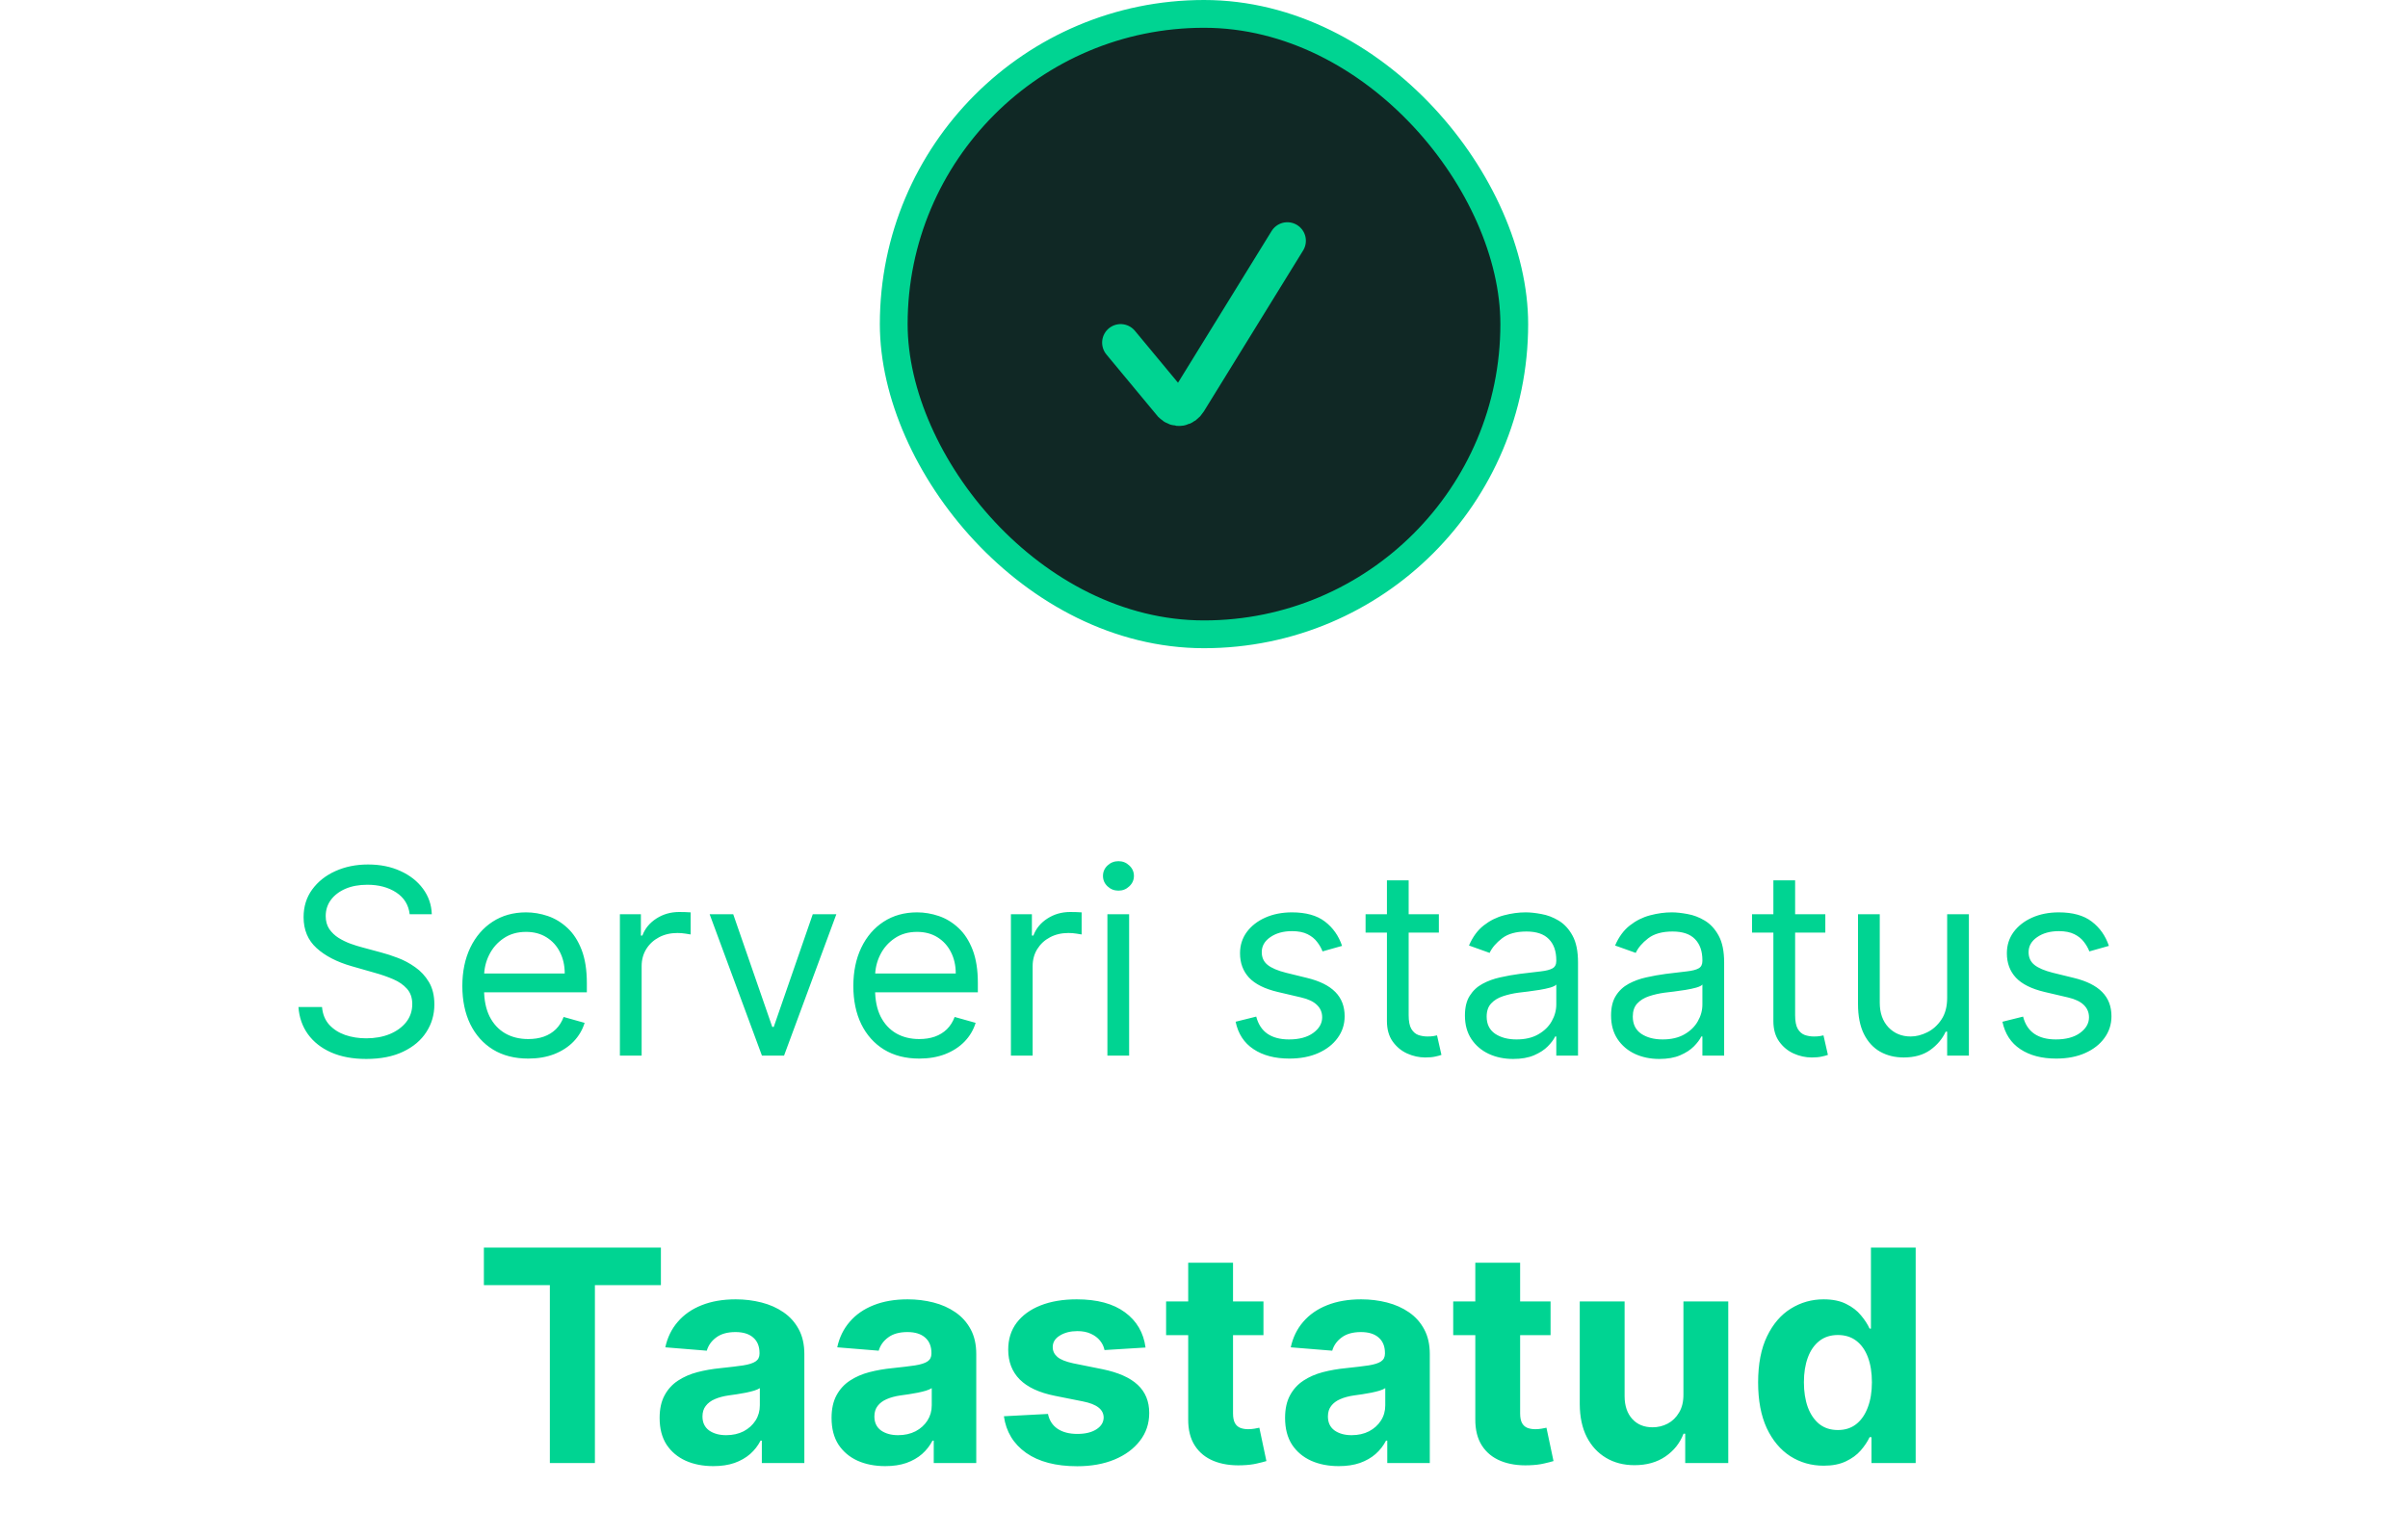 <svg width="130" height="83" viewBox="0 0 130 83" fill="none" xmlns="http://www.w3.org/2000/svg">
<rect x="48.25" y="0.75" width="33.5" height="33.5" rx="16.75" fill="#102825"/>
<rect x="48.25" y="0.75" width="33.5" height="33.5" rx="16.75" stroke="#00D492" stroke-width="1.5"/>
<path d="M60.5 18.5L63.264 21.831C63.396 21.962 63.561 22.02 63.724 21.994C63.888 21.967 64.037 21.858 64.141 21.689L69.5 13" stroke="#00D492" stroke-width="2" stroke-linecap="round"/>
<path d="M22.117 49.364C22.058 48.86 21.816 48.469 21.392 48.19C20.967 47.912 20.447 47.773 19.831 47.773C19.38 47.773 18.985 47.846 18.647 47.992C18.313 48.137 18.051 48.338 17.862 48.593C17.676 48.848 17.584 49.138 17.584 49.463C17.584 49.735 17.648 49.968 17.777 50.164C17.91 50.356 18.079 50.517 18.284 50.646C18.49 50.772 18.705 50.877 18.931 50.959C19.156 51.039 19.363 51.104 19.552 51.153L20.586 51.432C20.851 51.501 21.146 51.597 21.471 51.72C21.799 51.843 22.113 52.01 22.411 52.222C22.712 52.431 22.961 52.7 23.157 53.028C23.352 53.356 23.45 53.758 23.45 54.236C23.45 54.786 23.306 55.283 23.017 55.727C22.732 56.171 22.315 56.524 21.765 56.786C21.218 57.048 20.553 57.179 19.771 57.179C19.042 57.179 18.41 57.061 17.877 56.826C17.346 56.591 16.929 56.263 16.624 55.842C16.322 55.421 16.152 54.932 16.112 54.375H17.385C17.418 54.76 17.547 55.078 17.772 55.33C18.001 55.578 18.289 55.764 18.637 55.886C18.989 56.006 19.367 56.065 19.771 56.065C20.242 56.065 20.664 55.989 21.039 55.837C21.413 55.681 21.71 55.465 21.929 55.19C22.147 54.912 22.257 54.587 22.257 54.216C22.257 53.878 22.162 53.603 21.973 53.391C21.784 53.178 21.536 53.006 21.228 52.874C20.919 52.741 20.586 52.625 20.228 52.526L18.976 52.168C18.18 51.939 17.55 51.612 17.086 51.188C16.622 50.764 16.39 50.209 16.39 49.523C16.39 48.953 16.544 48.456 16.853 48.031C17.164 47.604 17.582 47.272 18.105 47.037C18.633 46.798 19.221 46.679 19.87 46.679C20.527 46.679 21.11 46.797 21.62 47.032C22.131 47.264 22.535 47.582 22.834 47.986C23.135 48.391 23.294 48.85 23.311 49.364H22.117ZM28.52 57.159C27.784 57.159 27.149 56.997 26.616 56.672C26.085 56.344 25.676 55.886 25.388 55.3C25.103 54.71 24.96 54.024 24.96 53.242C24.96 52.459 25.103 51.77 25.388 51.173C25.676 50.573 26.077 50.106 26.591 49.771C27.108 49.433 27.711 49.264 28.4 49.264C28.798 49.264 29.191 49.331 29.579 49.463C29.966 49.596 30.319 49.811 30.638 50.109C30.956 50.404 31.209 50.795 31.398 51.283C31.587 51.77 31.682 52.37 31.682 53.082V53.58H25.795V52.565H30.488C30.488 52.135 30.402 51.75 30.23 51.412C30.061 51.074 29.819 50.807 29.504 50.611C29.192 50.416 28.825 50.318 28.4 50.318C27.933 50.318 27.529 50.434 27.187 50.666C26.849 50.895 26.589 51.193 26.407 51.561C26.224 51.929 26.133 52.323 26.133 52.744V53.42C26.133 53.997 26.233 54.486 26.432 54.887C26.634 55.285 26.914 55.588 27.272 55.797C27.63 56.002 28.046 56.105 28.52 56.105C28.828 56.105 29.106 56.062 29.355 55.976C29.607 55.886 29.824 55.754 30.006 55.578C30.189 55.399 30.329 55.177 30.429 54.912L31.562 55.23C31.443 55.615 31.242 55.953 30.961 56.244C30.679 56.533 30.331 56.758 29.917 56.92C29.502 57.08 29.037 57.159 28.52 57.159ZM33.466 57V49.364H34.6V50.517H34.679C34.819 50.139 35.071 49.833 35.435 49.597C35.8 49.362 36.211 49.244 36.668 49.244C36.754 49.244 36.862 49.246 36.991 49.249C37.121 49.253 37.218 49.258 37.285 49.264V50.457C37.245 50.447 37.154 50.432 37.011 50.413C36.872 50.389 36.724 50.378 36.569 50.378C36.197 50.378 35.866 50.456 35.574 50.611C35.286 50.764 35.057 50.976 34.888 51.248C34.723 51.516 34.64 51.823 34.64 52.168V57H33.466ZM45.152 49.364L42.328 57H41.135L38.311 49.364H39.584L41.692 55.449H41.772L43.879 49.364H45.152ZM49.629 57.159C48.893 57.159 48.259 56.997 47.725 56.672C47.195 56.344 46.785 55.886 46.497 55.3C46.212 54.71 46.069 54.024 46.069 53.242C46.069 52.459 46.212 51.77 46.497 51.173C46.785 50.573 47.186 50.106 47.7 49.771C48.217 49.433 48.82 49.264 49.51 49.264C49.907 49.264 50.3 49.331 50.688 49.463C51.076 49.596 51.429 49.811 51.747 50.109C52.065 50.404 52.319 50.795 52.508 51.283C52.697 51.77 52.791 52.37 52.791 53.082V53.58H46.905V52.565H51.598C51.598 52.135 51.512 51.75 51.339 51.412C51.17 51.074 50.928 50.807 50.614 50.611C50.302 50.416 49.934 50.318 49.51 50.318C49.042 50.318 48.638 50.434 48.297 50.666C47.959 50.895 47.698 51.193 47.516 51.561C47.334 51.929 47.243 52.323 47.243 52.744V53.42C47.243 53.997 47.342 54.486 47.541 54.887C47.743 55.285 48.023 55.588 48.381 55.797C48.739 56.002 49.155 56.105 49.629 56.105C49.937 56.105 50.216 56.062 50.464 55.976C50.716 55.886 50.933 55.754 51.116 55.578C51.298 55.399 51.439 55.177 51.538 54.912L52.672 55.23C52.552 55.615 52.352 55.953 52.07 56.244C51.788 56.533 51.44 56.758 51.026 56.92C50.612 57.08 50.146 57.159 49.629 57.159ZM54.576 57V49.364H55.709V50.517H55.789C55.928 50.139 56.18 49.833 56.545 49.597C56.909 49.362 57.32 49.244 57.778 49.244C57.864 49.244 57.971 49.246 58.101 49.249C58.23 49.253 58.328 49.258 58.394 49.264V50.457C58.354 50.447 58.263 50.432 58.121 50.413C57.981 50.389 57.834 50.378 57.678 50.378C57.307 50.378 56.975 50.456 56.684 50.611C56.395 50.764 56.167 50.976 55.998 51.248C55.832 51.516 55.749 51.823 55.749 52.168V57H54.576ZM59.785 57V49.364H60.958V57H59.785ZM60.381 48.091C60.153 48.091 59.956 48.013 59.79 47.857C59.627 47.702 59.546 47.514 59.546 47.295C59.546 47.077 59.627 46.889 59.79 46.734C59.956 46.578 60.153 46.5 60.381 46.5C60.61 46.5 60.806 46.578 60.968 46.734C61.134 46.889 61.217 47.077 61.217 47.295C61.217 47.514 61.134 47.702 60.968 47.857C60.806 48.013 60.61 48.091 60.381 48.091ZM72.454 51.074L71.4 51.372C71.333 51.197 71.236 51.026 71.106 50.86C70.98 50.691 70.808 50.552 70.589 50.443C70.371 50.333 70.091 50.278 69.749 50.278C69.282 50.278 68.892 50.386 68.581 50.602C68.272 50.814 68.118 51.084 68.118 51.412C68.118 51.704 68.225 51.934 68.437 52.103C68.649 52.272 68.98 52.413 69.431 52.526L70.564 52.804C71.247 52.97 71.756 53.223 72.091 53.565C72.425 53.903 72.593 54.339 72.593 54.872C72.593 55.31 72.467 55.701 72.215 56.045C71.966 56.39 71.618 56.662 71.171 56.861C70.724 57.06 70.203 57.159 69.61 57.159C68.831 57.159 68.186 56.99 67.676 56.652C67.165 56.314 66.842 55.82 66.707 55.17L67.82 54.892C67.926 55.303 68.127 55.611 68.422 55.817C68.72 56.022 69.109 56.125 69.59 56.125C70.137 56.125 70.571 56.009 70.893 55.777C71.217 55.542 71.38 55.26 71.38 54.932C71.38 54.667 71.287 54.445 71.101 54.266C70.916 54.083 70.631 53.947 70.246 53.858L68.974 53.56C68.274 53.394 67.76 53.137 67.432 52.789C67.108 52.438 66.945 51.999 66.945 51.472C66.945 51.041 67.066 50.66 67.308 50.328C67.553 49.997 67.886 49.736 68.307 49.548C68.732 49.359 69.212 49.264 69.749 49.264C70.505 49.264 71.098 49.43 71.529 49.761C71.963 50.093 72.271 50.53 72.454 51.074ZM77.68 49.364V50.358H73.723V49.364H77.68ZM74.876 47.534H76.049V54.812C76.049 55.144 76.097 55.392 76.194 55.558C76.293 55.721 76.419 55.83 76.571 55.886C76.727 55.939 76.891 55.966 77.064 55.966C77.193 55.966 77.299 55.959 77.382 55.946C77.465 55.929 77.531 55.916 77.581 55.906L77.819 56.96C77.74 56.99 77.629 57.02 77.486 57.05C77.344 57.083 77.163 57.099 76.944 57.099C76.613 57.099 76.288 57.028 75.97 56.886C75.655 56.743 75.393 56.526 75.184 56.234C74.979 55.943 74.876 55.575 74.876 55.131V47.534ZM81.692 57.179C81.208 57.179 80.769 57.088 80.375 56.906C79.98 56.72 79.667 56.453 79.435 56.105C79.203 55.754 79.087 55.33 79.087 54.832C79.087 54.395 79.173 54.04 79.346 53.769C79.518 53.493 79.748 53.278 80.037 53.122C80.325 52.966 80.643 52.85 80.991 52.774C81.342 52.695 81.695 52.632 82.05 52.585C82.514 52.526 82.89 52.481 83.179 52.451C83.47 52.418 83.682 52.363 83.815 52.287C83.951 52.211 84.019 52.078 84.019 51.889V51.849C84.019 51.359 83.885 50.978 83.616 50.706C83.351 50.434 82.948 50.298 82.408 50.298C81.848 50.298 81.409 50.421 81.091 50.666C80.772 50.911 80.549 51.173 80.419 51.452L79.306 51.054C79.505 50.59 79.77 50.229 80.101 49.97C80.436 49.708 80.8 49.526 81.195 49.423C81.593 49.317 81.984 49.264 82.368 49.264C82.614 49.264 82.895 49.294 83.213 49.354C83.535 49.41 83.845 49.528 84.143 49.707C84.445 49.886 84.695 50.156 84.894 50.517C85.093 50.878 85.192 51.362 85.192 51.969V57H84.019V55.966H83.959C83.88 56.132 83.747 56.309 83.561 56.498C83.376 56.687 83.129 56.847 82.821 56.98C82.512 57.113 82.136 57.179 81.692 57.179ZM81.871 56.125C82.335 56.125 82.726 56.034 83.044 55.852C83.366 55.669 83.608 55.434 83.77 55.146C83.936 54.857 84.019 54.554 84.019 54.236V53.162C83.969 53.222 83.86 53.276 83.691 53.326C83.525 53.372 83.333 53.414 83.114 53.45C82.899 53.483 82.688 53.513 82.483 53.54C82.28 53.563 82.116 53.583 81.99 53.599C81.686 53.639 81.4 53.704 81.135 53.793C80.874 53.88 80.661 54.01 80.499 54.186C80.34 54.358 80.26 54.594 80.26 54.892C80.26 55.3 80.411 55.608 80.713 55.817C81.018 56.022 81.404 56.125 81.871 56.125ZM89.581 57.179C89.097 57.179 88.658 57.088 88.263 56.906C87.869 56.72 87.556 56.453 87.324 56.105C87.092 55.754 86.976 55.33 86.976 54.832C86.976 54.395 87.062 54.04 87.234 53.769C87.406 53.493 87.637 53.278 87.925 53.122C88.214 52.966 88.532 52.85 88.88 52.774C89.231 52.695 89.584 52.632 89.939 52.585C90.403 52.526 90.779 52.481 91.067 52.451C91.359 52.418 91.571 52.363 91.704 52.287C91.84 52.211 91.907 52.078 91.907 51.889V51.849C91.907 51.359 91.773 50.978 91.505 50.706C91.24 50.434 90.837 50.298 90.297 50.298C89.737 50.298 89.297 50.421 88.979 50.666C88.661 50.911 88.437 51.173 88.308 51.452L87.194 51.054C87.393 50.59 87.658 50.229 87.99 49.97C88.325 49.708 88.689 49.526 89.084 49.423C89.481 49.317 89.873 49.264 90.257 49.264C90.502 49.264 90.784 49.294 91.102 49.354C91.424 49.41 91.734 49.528 92.032 49.707C92.333 49.886 92.584 50.156 92.782 50.517C92.981 50.878 93.081 51.362 93.081 51.969V57H91.907V55.966H91.848C91.768 56.132 91.636 56.309 91.45 56.498C91.264 56.687 91.018 56.847 90.709 56.98C90.401 57.113 90.025 57.179 89.581 57.179ZM89.76 56.125C90.224 56.125 90.615 56.034 90.933 55.852C91.255 55.669 91.496 55.434 91.659 55.146C91.825 54.857 91.907 54.554 91.907 54.236V53.162C91.858 53.222 91.748 53.276 91.579 53.326C91.414 53.372 91.221 53.414 91.003 53.45C90.787 53.483 90.577 53.513 90.371 53.54C90.169 53.563 90.005 53.583 89.879 53.599C89.574 53.639 89.289 53.704 89.024 53.793C88.762 53.88 88.55 54.01 88.388 54.186C88.228 54.358 88.149 54.594 88.149 54.892C88.149 55.3 88.3 55.608 88.601 55.817C88.906 56.022 89.292 56.125 89.76 56.125ZM98.543 49.364V50.358H94.586V49.364H98.543ZM95.739 47.534H96.913V54.812C96.913 55.144 96.961 55.392 97.057 55.558C97.156 55.721 97.282 55.83 97.435 55.886C97.59 55.939 97.754 55.966 97.927 55.966C98.056 55.966 98.162 55.959 98.245 55.946C98.328 55.929 98.394 55.916 98.444 55.906L98.683 56.96C98.603 56.99 98.492 57.02 98.349 57.05C98.207 57.083 98.026 57.099 97.808 57.099C97.476 57.099 97.151 57.028 96.833 56.886C96.518 56.743 96.256 56.526 96.048 56.234C95.842 55.943 95.739 55.575 95.739 55.131V47.534ZM105.121 53.878V49.364H106.294V57H105.121V55.707H105.041C104.862 56.095 104.584 56.425 104.206 56.697C103.828 56.965 103.351 57.099 102.774 57.099C102.297 57.099 101.873 56.995 101.501 56.786C101.13 56.574 100.839 56.256 100.626 55.832C100.414 55.404 100.308 54.865 100.308 54.216V49.364H101.482V54.136C101.482 54.693 101.637 55.137 101.949 55.469C102.264 55.8 102.665 55.966 103.152 55.966C103.444 55.966 103.74 55.891 104.042 55.742C104.347 55.593 104.602 55.364 104.808 55.056C105.016 54.748 105.121 54.355 105.121 53.878ZM113.852 51.074L112.798 51.372C112.732 51.197 112.634 51.026 112.505 50.86C112.379 50.691 112.206 50.552 111.988 50.443C111.769 50.333 111.489 50.278 111.148 50.278C110.68 50.278 110.291 50.386 109.979 50.602C109.671 50.814 109.517 51.084 109.517 51.412C109.517 51.704 109.623 51.934 109.835 52.103C110.047 52.272 110.379 52.413 110.829 52.526L111.963 52.804C112.646 52.97 113.154 53.223 113.489 53.565C113.824 53.903 113.991 54.339 113.991 54.872C113.991 55.31 113.865 55.701 113.613 56.045C113.365 56.39 113.017 56.662 112.569 56.861C112.122 57.06 111.602 57.159 111.008 57.159C110.229 57.159 109.585 56.99 109.074 56.652C108.564 56.314 108.241 55.82 108.105 55.17L109.219 54.892C109.325 55.303 109.525 55.611 109.82 55.817C110.118 56.022 110.508 56.125 110.988 56.125C111.535 56.125 111.97 56.009 112.291 55.777C112.616 55.542 112.778 55.26 112.778 54.932C112.778 54.667 112.685 54.445 112.5 54.266C112.314 54.083 112.029 53.947 111.645 53.858L110.372 53.56C109.673 53.394 109.159 53.137 108.831 52.789C108.506 52.438 108.344 51.999 108.344 51.472C108.344 51.041 108.465 50.66 108.706 50.328C108.952 49.997 109.285 49.736 109.706 49.548C110.13 49.359 110.611 49.264 111.148 49.264C111.903 49.264 112.497 49.43 112.927 49.761C113.362 50.093 113.67 50.53 113.852 51.074Z" fill="#00D492"/>
<path d="M26.123 69.392V67.364H35.68V69.392H32.117V79H29.685V69.392H26.123ZM38.509 79.165C37.952 79.165 37.456 79.068 37.021 78.875C36.585 78.678 36.24 78.388 35.986 78.006C35.736 77.619 35.611 77.138 35.611 76.562C35.611 76.078 35.7 75.671 35.879 75.341C36.057 75.011 36.299 74.746 36.606 74.546C36.913 74.345 37.261 74.193 37.651 74.091C38.045 73.989 38.458 73.917 38.89 73.875C39.398 73.822 39.807 73.773 40.117 73.727C40.428 73.678 40.653 73.606 40.793 73.511C40.934 73.417 41.004 73.276 41.004 73.091V73.057C41.004 72.697 40.89 72.419 40.663 72.222C40.439 72.025 40.121 71.926 39.708 71.926C39.273 71.926 38.926 72.023 38.668 72.216C38.411 72.405 38.24 72.644 38.157 72.932L35.918 72.75C36.032 72.22 36.255 71.761 36.589 71.375C36.922 70.985 37.352 70.686 37.879 70.477C38.409 70.265 39.023 70.159 39.719 70.159C40.204 70.159 40.668 70.216 41.111 70.329C41.559 70.443 41.954 70.619 42.299 70.858C42.648 71.097 42.922 71.403 43.123 71.778C43.324 72.15 43.424 72.595 43.424 73.114V79H41.129V77.79H41.06C40.92 78.062 40.733 78.303 40.498 78.511C40.263 78.716 39.981 78.877 39.651 78.994C39.322 79.108 38.941 79.165 38.509 79.165ZM39.202 77.494C39.559 77.494 39.873 77.424 40.146 77.284C40.418 77.14 40.632 76.947 40.788 76.704C40.943 76.462 41.021 76.188 41.021 75.881V74.954C40.945 75.004 40.841 75.049 40.708 75.091C40.579 75.129 40.434 75.165 40.271 75.199C40.108 75.229 39.945 75.258 39.782 75.284C39.619 75.307 39.471 75.328 39.339 75.347C39.055 75.388 38.807 75.454 38.594 75.546C38.382 75.636 38.218 75.76 38.1 75.915C37.983 76.066 37.924 76.256 37.924 76.483C37.924 76.812 38.043 77.064 38.282 77.239C38.524 77.409 38.831 77.494 39.202 77.494ZM47.791 79.165C47.234 79.165 46.737 79.068 46.302 78.875C45.866 78.678 45.522 78.388 45.268 78.006C45.018 77.619 44.893 77.138 44.893 76.562C44.893 76.078 44.982 75.671 45.16 75.341C45.338 75.011 45.58 74.746 45.887 74.546C46.194 74.345 46.542 74.193 46.932 74.091C47.327 73.989 47.739 73.917 48.171 73.875C48.679 73.822 49.088 73.773 49.398 73.727C49.709 73.678 49.934 73.606 50.075 73.511C50.215 73.417 50.285 73.276 50.285 73.091V73.057C50.285 72.697 50.171 72.419 49.944 72.222C49.72 72.025 49.402 71.926 48.989 71.926C48.554 71.926 48.207 72.023 47.95 72.216C47.692 72.405 47.522 72.644 47.438 72.932L45.2 72.75C45.313 72.22 45.537 71.761 45.87 71.375C46.203 70.985 46.633 70.686 47.16 70.477C47.69 70.265 48.304 70.159 49.001 70.159C49.486 70.159 49.95 70.216 50.393 70.329C50.84 70.443 51.236 70.619 51.58 70.858C51.929 71.097 52.203 71.403 52.404 71.778C52.605 72.15 52.705 72.595 52.705 73.114V79H50.41V77.79H50.342C50.202 78.062 50.014 78.303 49.779 78.511C49.544 78.716 49.262 78.877 48.932 78.994C48.603 79.108 48.222 79.165 47.791 79.165ZM48.484 77.494C48.84 77.494 49.154 77.424 49.427 77.284C49.7 77.14 49.914 76.947 50.069 76.704C50.224 76.462 50.302 76.188 50.302 75.881V74.954C50.226 75.004 50.122 75.049 49.989 75.091C49.861 75.129 49.715 75.165 49.552 75.199C49.389 75.229 49.226 75.258 49.063 75.284C48.9 75.307 48.753 75.328 48.62 75.347C48.336 75.388 48.088 75.454 47.876 75.546C47.664 75.636 47.499 75.76 47.381 75.915C47.264 76.066 47.205 76.256 47.205 76.483C47.205 76.812 47.325 77.064 47.563 77.239C47.806 77.409 48.112 77.494 48.484 77.494ZM61.844 72.761L59.629 72.898C59.591 72.708 59.509 72.538 59.384 72.386C59.259 72.231 59.094 72.108 58.89 72.017C58.689 71.922 58.449 71.875 58.168 71.875C57.793 71.875 57.477 71.954 57.219 72.114C56.962 72.269 56.833 72.477 56.833 72.739C56.833 72.947 56.916 73.123 57.083 73.267C57.25 73.411 57.536 73.526 57.941 73.614L59.521 73.932C60.369 74.106 61.002 74.386 61.418 74.773C61.835 75.159 62.043 75.667 62.043 76.296C62.043 76.867 61.875 77.369 61.538 77.801C61.204 78.233 60.746 78.57 60.163 78.812C59.583 79.051 58.914 79.171 58.157 79.171C57.002 79.171 56.081 78.93 55.396 78.449C54.714 77.964 54.314 77.305 54.197 76.472L56.577 76.347C56.649 76.699 56.824 76.968 57.1 77.153C57.377 77.335 57.731 77.426 58.163 77.426C58.587 77.426 58.928 77.345 59.185 77.182C59.447 77.015 59.579 76.801 59.583 76.54C59.579 76.32 59.486 76.14 59.305 76C59.123 75.856 58.843 75.746 58.464 75.671L56.952 75.369C56.1 75.199 55.466 74.903 55.049 74.483C54.636 74.062 54.43 73.526 54.43 72.875C54.43 72.314 54.581 71.831 54.884 71.426C55.191 71.021 55.621 70.708 56.174 70.489C56.731 70.269 57.382 70.159 58.129 70.159C59.231 70.159 60.098 70.392 60.731 70.858C61.367 71.324 61.738 71.958 61.844 72.761ZM68.21 70.273V72.091H62.954V70.273H68.21ZM64.147 68.182H66.567V76.318C66.567 76.542 66.602 76.716 66.67 76.841C66.738 76.962 66.833 77.047 66.954 77.097C67.079 77.146 67.223 77.171 67.386 77.171C67.499 77.171 67.613 77.161 67.727 77.142C67.84 77.119 67.927 77.102 67.988 77.091L68.369 78.892C68.247 78.93 68.077 78.974 67.857 79.023C67.638 79.076 67.371 79.108 67.056 79.119C66.473 79.142 65.961 79.064 65.522 78.886C65.086 78.708 64.747 78.432 64.505 78.057C64.263 77.682 64.143 77.208 64.147 76.636V68.182ZM72.275 79.165C71.718 79.165 71.222 79.068 70.786 78.875C70.351 78.678 70.006 78.388 69.752 78.006C69.502 77.619 69.377 77.138 69.377 76.562C69.377 76.078 69.466 75.671 69.644 75.341C69.822 75.011 70.065 74.746 70.371 74.546C70.678 74.345 71.027 74.193 71.417 74.091C71.811 73.989 72.224 73.917 72.656 73.875C73.163 73.822 73.572 73.773 73.883 73.727C74.193 73.678 74.419 73.606 74.559 73.511C74.699 73.417 74.769 73.276 74.769 73.091V73.057C74.769 72.697 74.656 72.419 74.428 72.222C74.205 72.025 73.887 71.926 73.474 71.926C73.038 71.926 72.692 72.023 72.434 72.216C72.176 72.405 72.006 72.644 71.923 72.932L69.684 72.75C69.798 72.22 70.021 71.761 70.354 71.375C70.688 70.985 71.118 70.686 71.644 70.477C72.174 70.265 72.788 70.159 73.485 70.159C73.97 70.159 74.434 70.216 74.877 70.329C75.324 70.443 75.72 70.619 76.065 70.858C76.413 71.097 76.688 71.403 76.888 71.778C77.089 72.15 77.19 72.595 77.19 73.114V79H74.894V77.79H74.826C74.686 78.062 74.498 78.303 74.263 78.511C74.029 78.716 73.746 78.877 73.417 78.994C73.087 79.108 72.707 79.165 72.275 79.165ZM72.968 77.494C73.324 77.494 73.638 77.424 73.911 77.284C74.184 77.14 74.398 76.947 74.553 76.704C74.709 76.462 74.786 76.188 74.786 75.881V74.954C74.71 75.004 74.606 75.049 74.474 75.091C74.345 75.129 74.199 75.165 74.036 75.199C73.873 75.229 73.71 75.258 73.548 75.284C73.385 75.307 73.237 75.328 73.104 75.347C72.82 75.388 72.572 75.454 72.36 75.546C72.148 75.636 71.983 75.76 71.866 75.915C71.748 76.066 71.69 76.256 71.69 76.483C71.69 76.812 71.809 77.064 72.048 77.239C72.29 77.409 72.597 77.494 72.968 77.494ZM83.71 70.273V72.091H78.454V70.273H83.71ZM79.647 68.182H82.067V76.318C82.067 76.542 82.102 76.716 82.17 76.841C82.238 76.962 82.333 77.047 82.454 77.097C82.579 77.146 82.723 77.171 82.886 77.171C82.999 77.171 83.113 77.161 83.227 77.142C83.34 77.119 83.427 77.102 83.488 77.091L83.869 78.892C83.747 78.93 83.577 78.974 83.357 79.023C83.138 79.076 82.871 79.108 82.556 79.119C81.973 79.142 81.461 79.064 81.022 78.886C80.586 78.708 80.247 78.432 80.005 78.057C79.763 77.682 79.643 77.208 79.647 76.636V68.182ZM90.883 75.284V70.273H93.303V79H90.979V77.415H90.888C90.692 77.926 90.364 78.337 89.906 78.648C89.451 78.958 88.896 79.114 88.241 79.114C87.657 79.114 87.144 78.981 86.701 78.716C86.258 78.451 85.911 78.074 85.661 77.585C85.415 77.097 85.29 76.511 85.286 75.829V70.273H87.707V75.398C87.71 75.913 87.849 76.32 88.121 76.619C88.394 76.919 88.76 77.068 89.218 77.068C89.51 77.068 89.782 77.002 90.036 76.869C90.29 76.733 90.495 76.532 90.65 76.267C90.809 76.002 90.887 75.674 90.883 75.284ZM98.455 79.142C97.792 79.142 97.192 78.972 96.654 78.631C96.12 78.286 95.696 77.78 95.381 77.114C95.071 76.443 94.915 75.621 94.915 74.648C94.915 73.648 95.076 72.816 95.398 72.153C95.72 71.487 96.148 70.989 96.683 70.659C97.22 70.326 97.809 70.159 98.45 70.159C98.938 70.159 99.345 70.242 99.671 70.409C100.001 70.572 100.266 70.776 100.467 71.023C100.671 71.265 100.826 71.504 100.933 71.739H101.006V67.364H103.421V79H101.035V77.602H100.933C100.819 77.845 100.658 78.085 100.45 78.324C100.245 78.559 99.978 78.754 99.648 78.909C99.323 79.064 98.925 79.142 98.455 79.142ZM99.222 77.216C99.612 77.216 99.942 77.11 100.211 76.898C100.484 76.682 100.692 76.381 100.836 75.994C100.984 75.608 101.058 75.155 101.058 74.636C101.058 74.117 100.986 73.667 100.842 73.284C100.698 72.901 100.489 72.606 100.217 72.398C99.944 72.189 99.612 72.085 99.222 72.085C98.825 72.085 98.489 72.193 98.217 72.409C97.944 72.625 97.737 72.924 97.597 73.307C97.457 73.689 97.387 74.133 97.387 74.636C97.387 75.144 97.457 75.593 97.597 75.983C97.741 76.369 97.948 76.672 98.217 76.892C98.489 77.108 98.825 77.216 99.222 77.216Z" fill="#00D492"/>
</svg>
